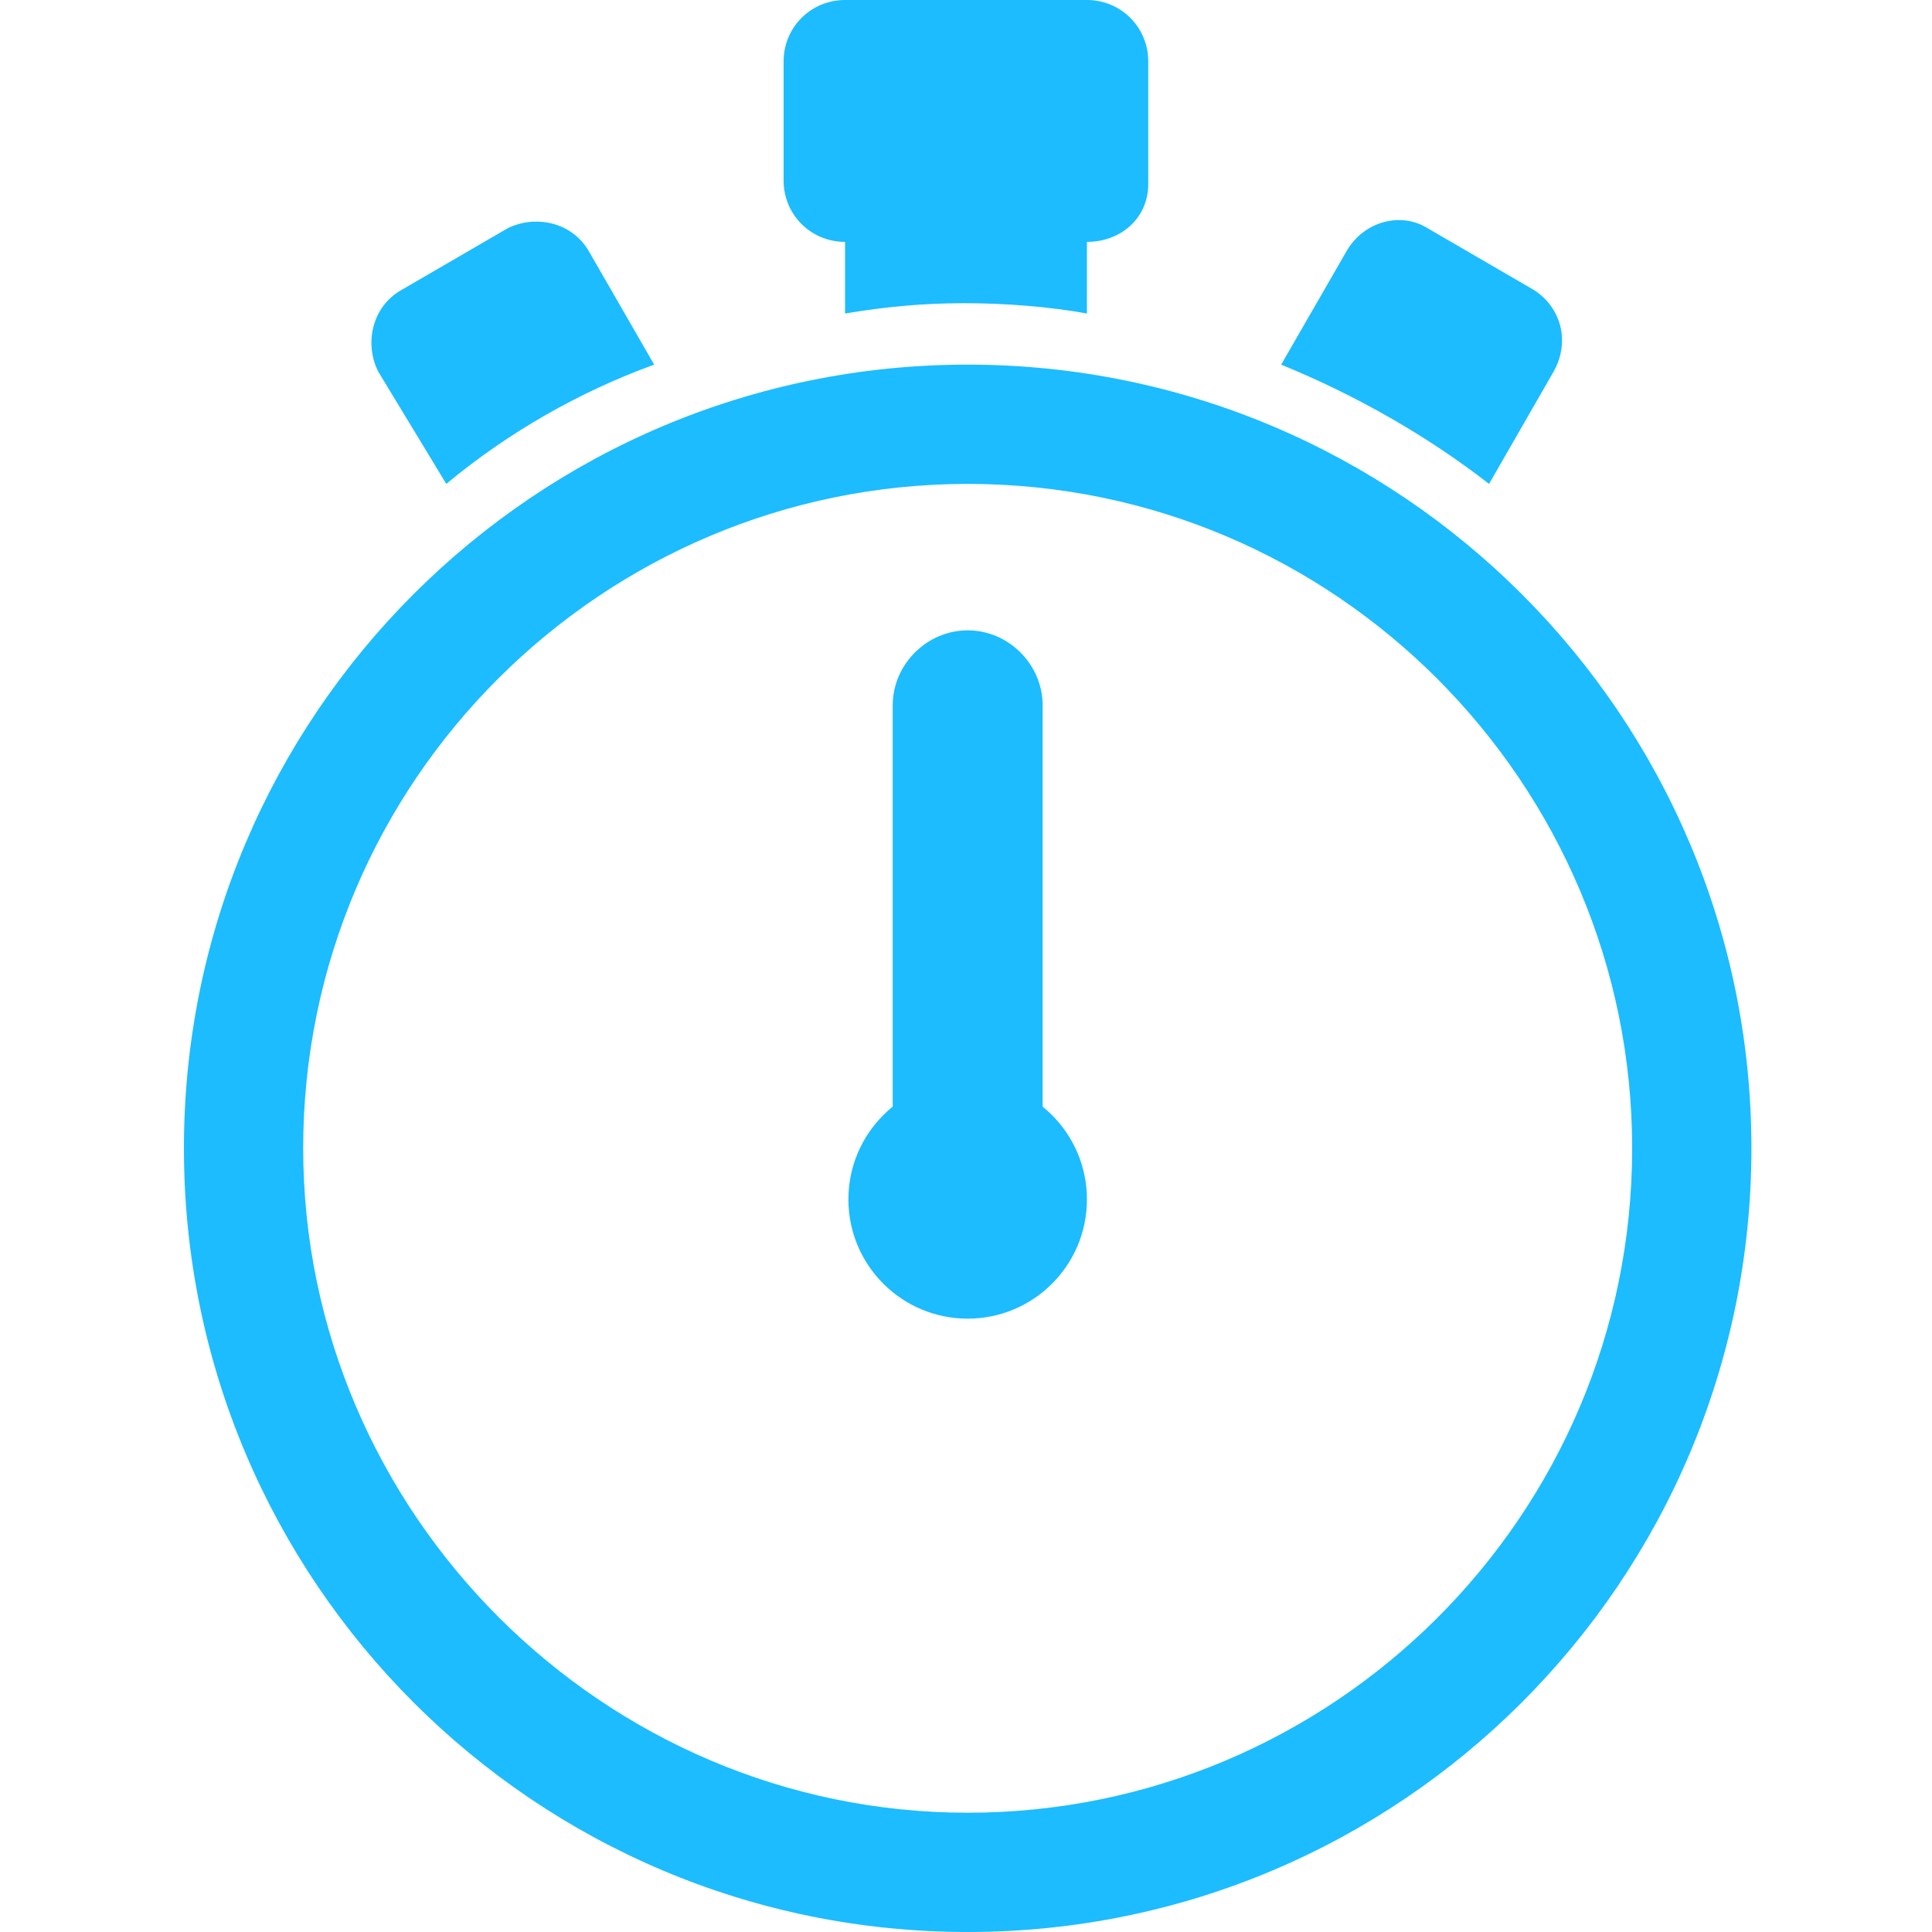 <svg width="15" height="15" viewBox="0 0 15 15" fill="none" xmlns="http://www.w3.org/2000/svg">
<path d="M7.513 2.831C10.873 2.831 13.598 5.556 13.598 8.915C13.598 12.275 10.873 15 7.513 15C4.153 15 1.428 12.275 1.428 8.915C1.428 5.556 4.153 2.831 7.513 2.831ZM7.513 14.074C10.344 14.074 12.672 11.773 12.672 8.915C12.672 6.085 10.37 3.757 7.513 3.757C4.682 3.757 2.354 6.058 2.354 8.915C2.354 11.746 4.682 14.074 7.513 14.074ZM12.063 2.884C12.195 2.646 12.116 2.381 11.905 2.249L11.084 1.772C10.873 1.64 10.582 1.72 10.45 1.958L9.947 2.831C10.529 3.069 11.084 3.386 11.561 3.757L12.063 2.884ZM3.465 3.757C3.942 3.36 4.497 3.042 5.079 2.831L4.576 1.958C4.444 1.72 4.153 1.667 3.942 1.772L3.121 2.249C2.883 2.381 2.83 2.672 2.936 2.884L3.465 3.757ZM8.915 1.429V0.476C8.915 0.212 8.703 0 8.439 0H6.561C6.296 0 6.084 0.212 6.084 0.476V1.402C6.084 1.667 6.296 1.878 6.561 1.878V2.434C6.878 2.381 7.169 2.354 7.487 2.354C7.804 2.354 8.148 2.381 8.439 2.434V1.878C8.703 1.878 8.915 1.693 8.915 1.429Z" fill="#1CBCFF"/>
<path d="M7.513 10.132C7.831 10.132 8.095 9.868 8.095 9.55V5.476C8.095 5.159 7.831 4.894 7.513 4.894C7.196 4.894 6.931 5.159 6.931 5.476V9.55C6.931 9.868 7.196 10.132 7.513 10.132Z" fill="#1CBCFF"/>
<path d="M7.513 10.238C7.002 10.238 6.587 9.824 6.587 9.312C6.587 8.801 7.002 8.386 7.513 8.386C8.024 8.386 8.439 8.801 8.439 9.312C8.439 9.824 8.024 10.238 7.513 10.238Z" fill="#1CBCFF"/>
</svg>
